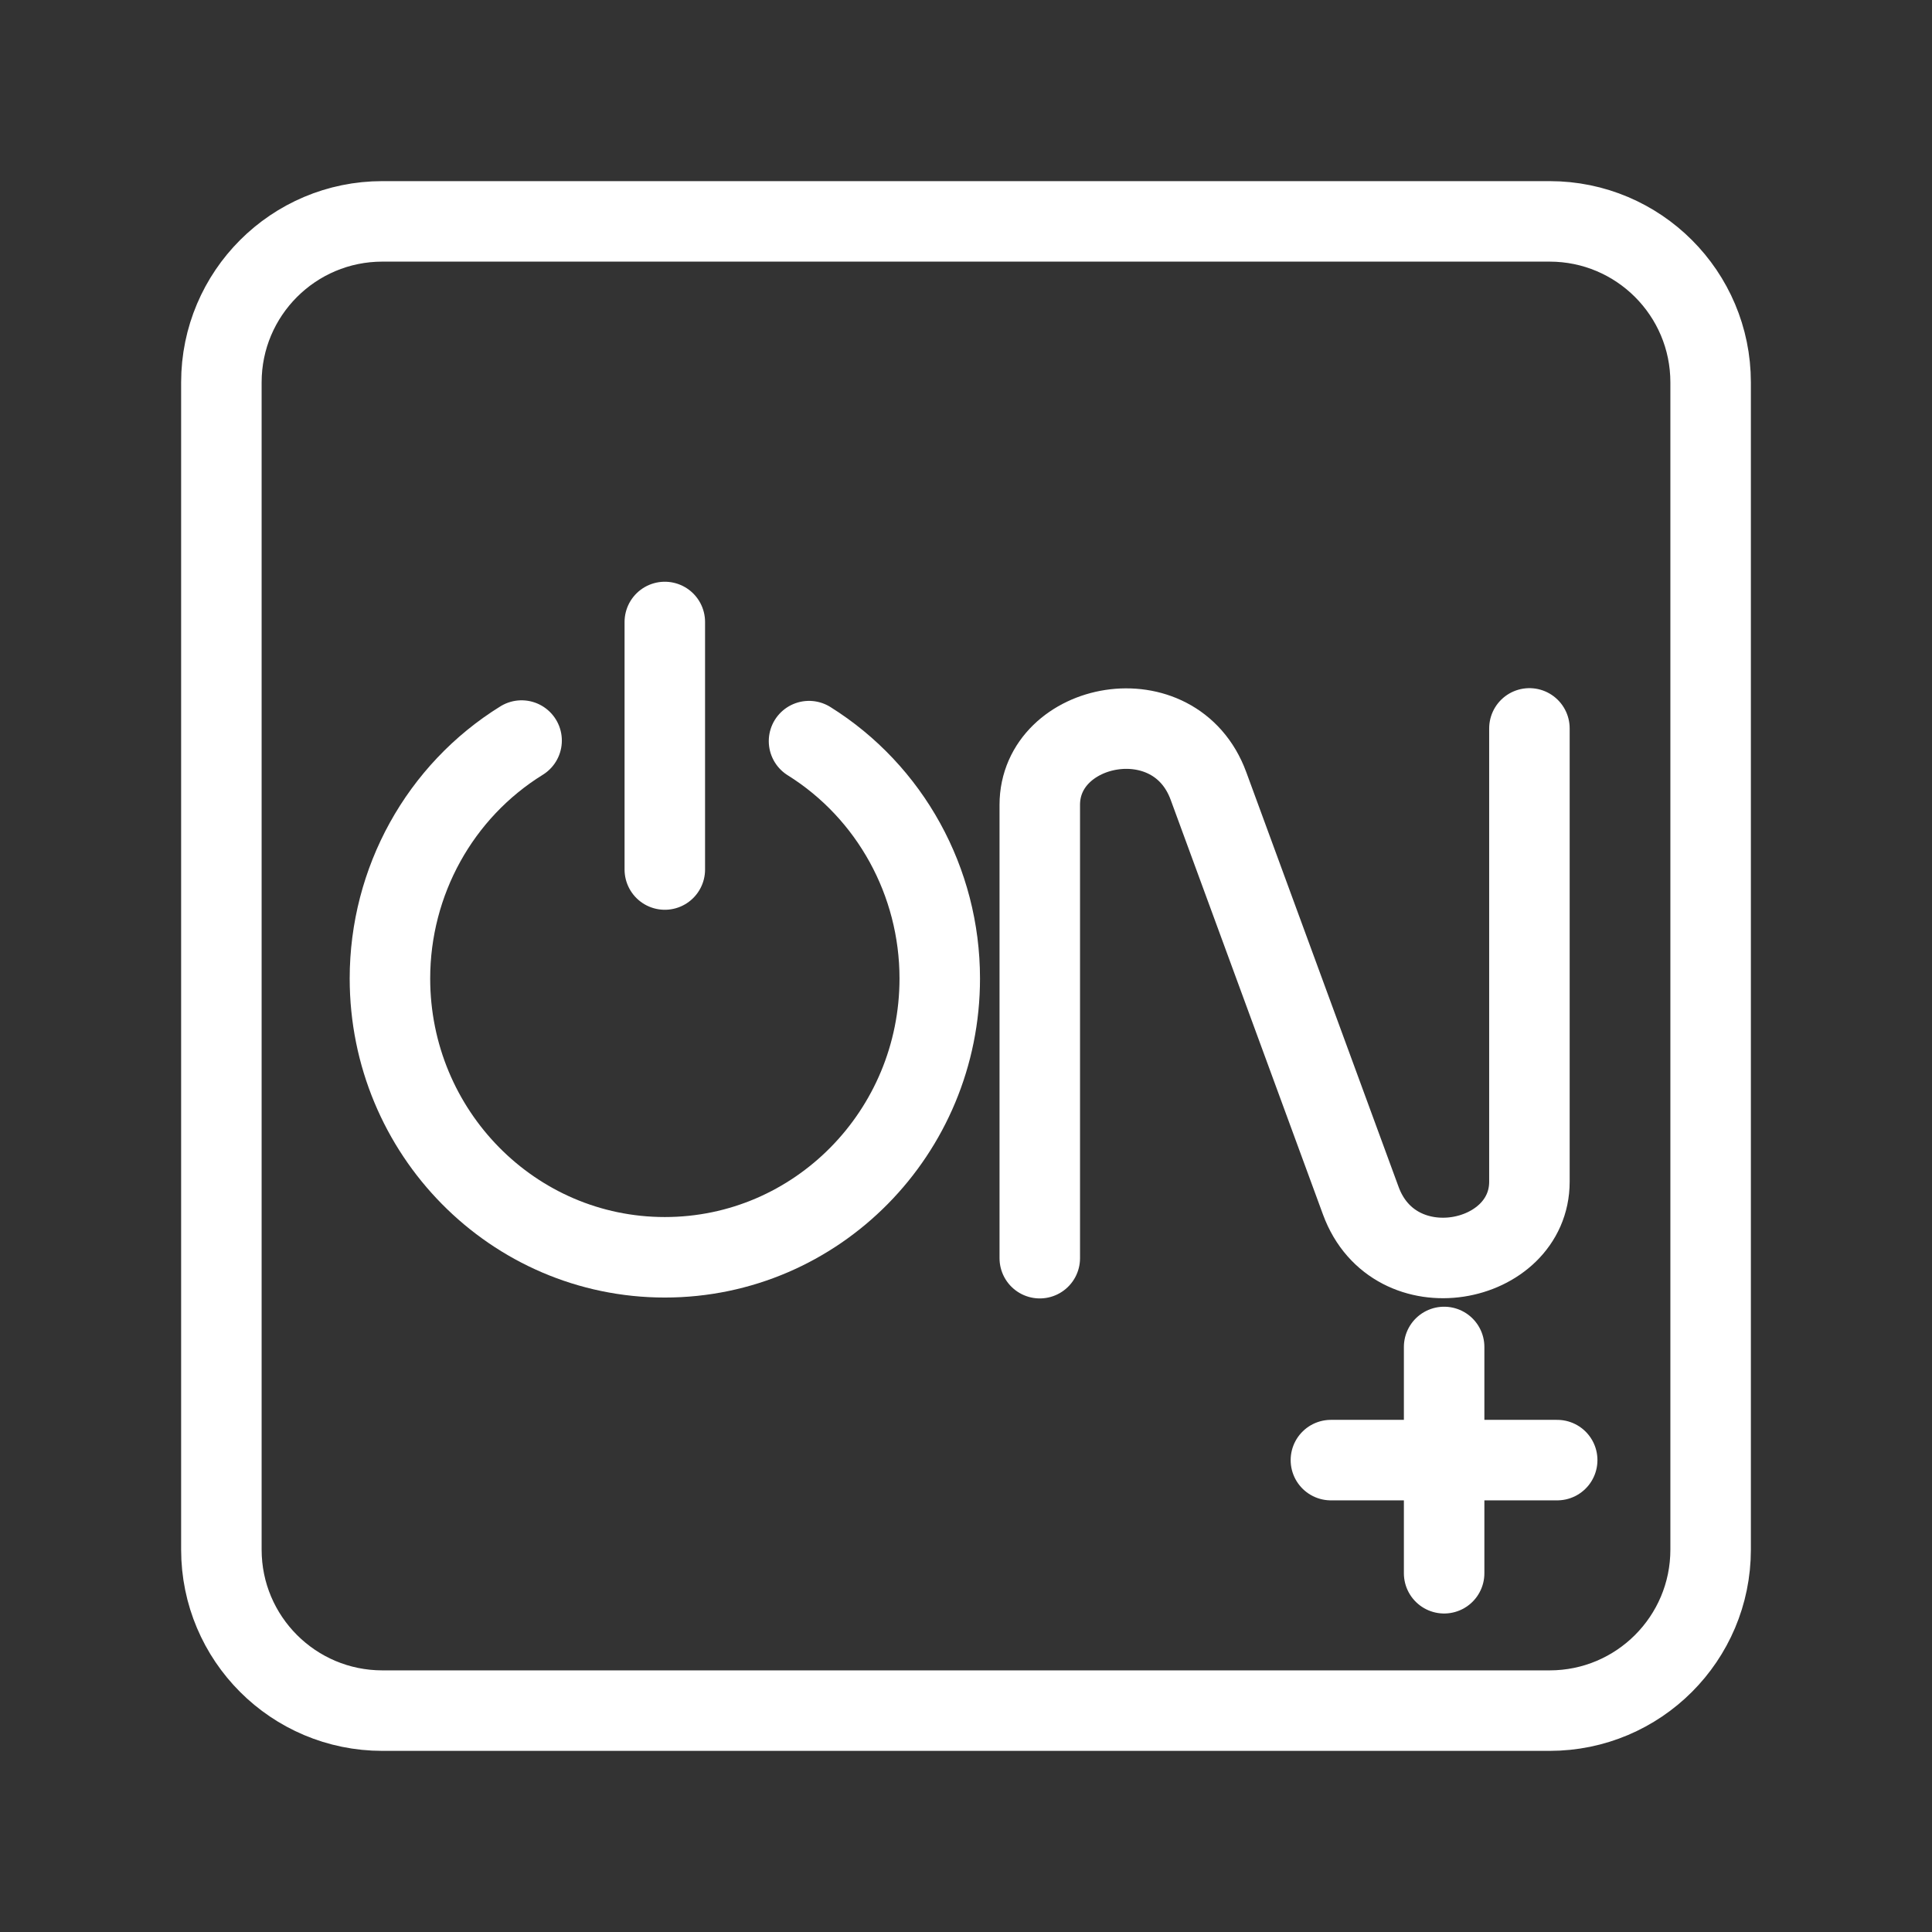 <?xml version="1.0" encoding="UTF-8"?><svg id="b" xmlns="http://www.w3.org/2000/svg" viewBox="0 0 48 48"><rect x="0" y="0" width="48" height="48" fill="#333333" stroke="none"/><defs><style>.c{stroke-width:2px;fill:none;stroke:#fff;stroke-linecap:round;stroke-linejoin:round;}</style></defs><path class="c" d="M38.5,5.5H9.5c-2.209,0-4,1.791-4,4v29c0,2.209,1.791,4,4,4h29c2.209,0,4-1.791,4-4V9.5c0-2.209-1.791-4-4-4Z"/><line class="c" x1="35.879" y1="33.465" x2="35.879" y2="39.087"/><line class="c" x1="33.066" y1="36.276" x2="38.688" y2="36.276"/><line class="c" x1="16.517" y1="15.453" x2="16.517" y2="21.603"/><path class="c" d="M20.1,18.413c2.019,1.261,3.248,3.494,3.248,5.898h0c-.001,3.825-3.059,6.926-6.83,6.926h0c-3.772,0-6.829-3.101-6.83-6.926,0-2.414,1.239-4.654,3.271-5.912"/><path class="c" d="M25.833,31.259v-11.262c0-2.073,3.354-2.749,4.191-.47l3.784,10.303c.836,2.277,4.19,1.603,4.19-.471v-11.262"/></svg>